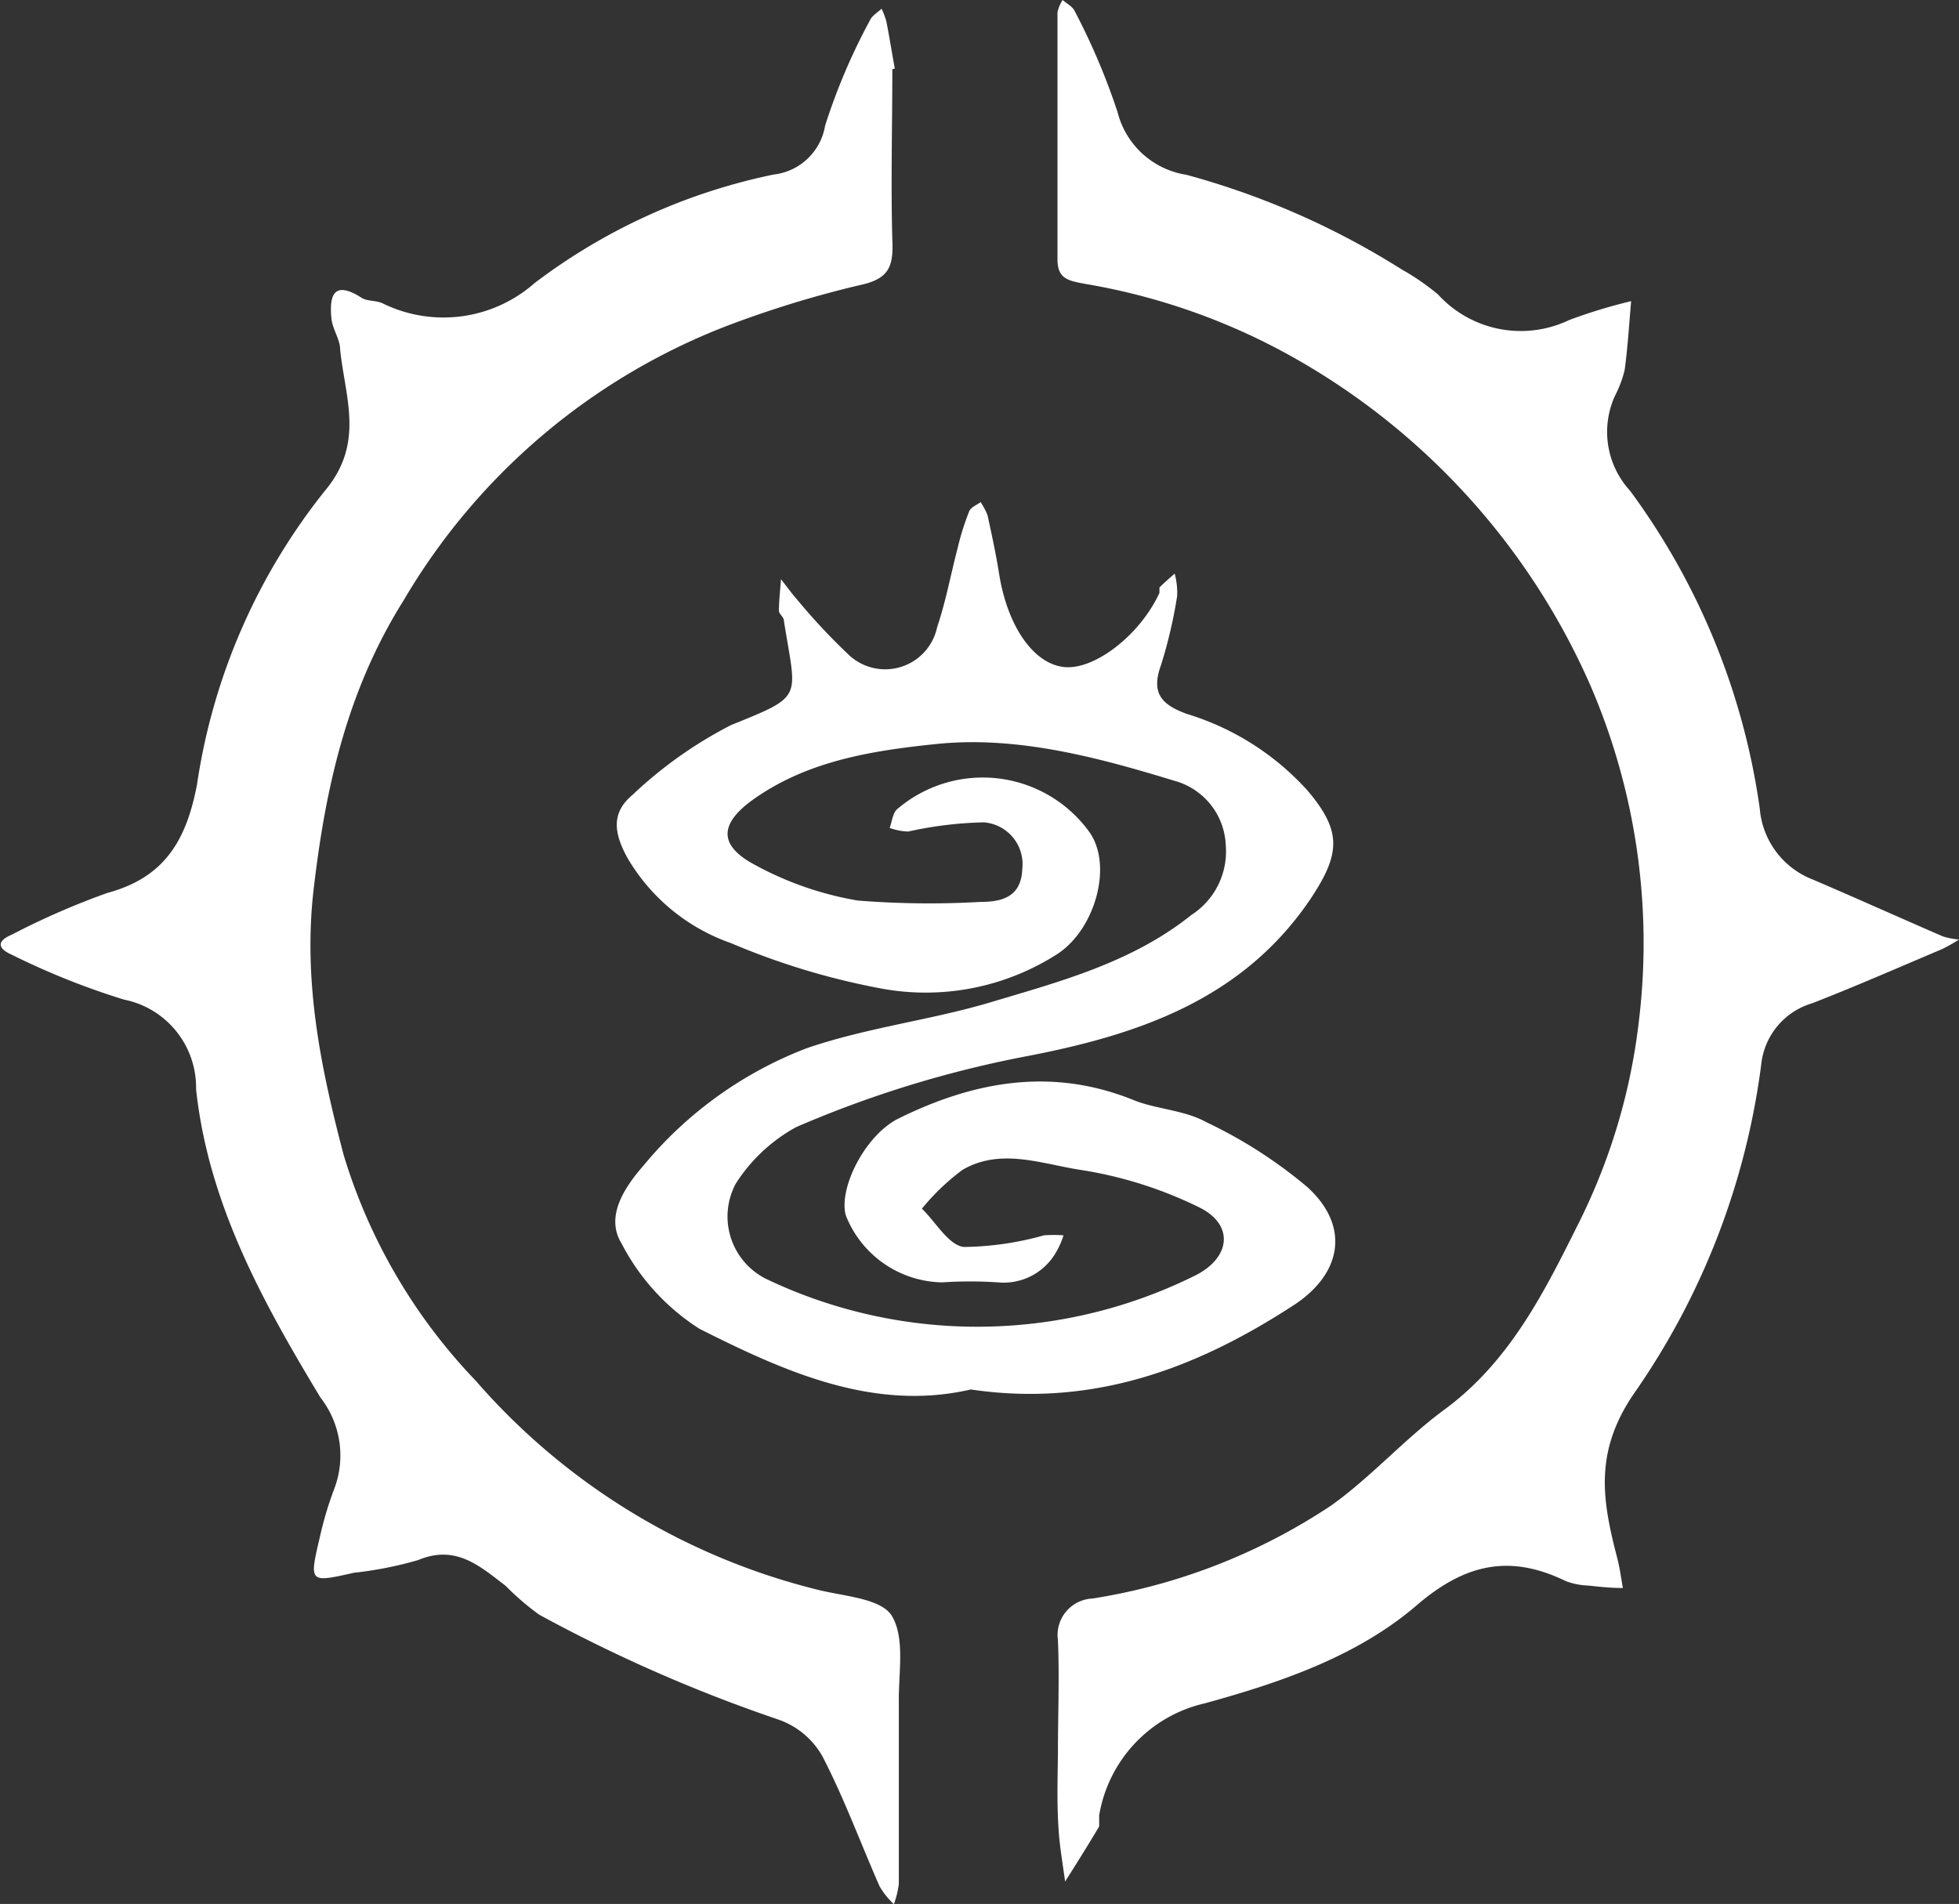 <svg id="Layer_1" data-name="Layer 1" xmlns="http://www.w3.org/2000/svg" viewBox="0 0 87.42 84.97"><rect x="0" y="0" width="87.42" height="84.97" fill="#333333" stroke="none"/><defs><style>.cls-1{fill:#fff;}</style></defs><path class="cls-1" d="M-93,117c0,2.54-.07,5.08,0,7.62.05,1.14-.12,1.72-1.39,2a47.13,47.13,0,0,0-6.06,1.86,28.71,28.71,0,0,0-14.35,12.21c-2.47,3.93-3.46,8.17-4,12.71-.53,4.21.29,8.16,1.32,12.07a25,25,0,0,0,5.89,10.06,29.63,29.63,0,0,0,15.23,9.32c1.17.3,2.83.38,3.33,1.16.61,1,.3,2.56.32,3.88,0,2.7,0,5.4,0,8.1a4.22,4.22,0,0,1-.22.9,3.47,3.47,0,0,1-.64-.8c-.85-1.93-1.58-3.93-2.55-5.8a3.62,3.62,0,0,0-1.94-1.63,67.92,67.92,0,0,1-10.7-4.69,11.93,11.93,0,0,1-1.5-1.29c-1.14-.87-2.21-1.85-3.89-1.15a16.69,16.69,0,0,1-2.88.57c-2,.45-2,.46-1.51-1.62a15.5,15.5,0,0,1,.63-2.11,4.2,4.2,0,0,0-.61-4.09c-2.57-4.26-5-8.64-5.55-13.76a4,4,0,0,0-3.22-4,33.41,33.41,0,0,1-5-2c-.57-.25-.75-.58,0-.9a33.94,33.94,0,0,1,4.26-1.86c2.57-.69,3.53-2.37,4-4.83a27.42,27.42,0,0,1,5.72-13.13c1.77-2.12.89-4.15.67-6.28,0-.47-.35-.93-.39-1.4-.1-1,.09-1.72,1.33-.93.25.17.64.12.94.25a6.15,6.15,0,0,0,6.8-.9,26.49,26.49,0,0,1,10.66-4.84A2.63,2.63,0,0,0-96,119.52a27.08,27.08,0,0,1,2-4.7c.09-.21.34-.35.52-.52a3.66,3.66,0,0,1,.21.55c.14.7.25,1.41.38,2.12Z" transform="translate(132.82 -113.91)"/><path class="cls-1" d="M-85.61,192.11c0-1.67.07-3.34,0-5a1.63,1.63,0,0,1,1.54-1.86,26.69,26.69,0,0,0,10.65-4.15c1.77-1.26,3.25-2.94,5-4.24,3-2.18,4.56-5.38,6.1-8.47a27,27,0,0,0,2.63-8.87,29,29,0,0,0-2.15-15A31.16,31.16,0,0,0-75,129.92a28.67,28.67,0,0,0-9.39-3.34c-.74-.14-1.25-.21-1.24-1.12,0-3.67,0-7.33,0-11a1.62,1.62,0,0,1,.23-.55c.18.16.43.28.53.48a29.76,29.76,0,0,1,1.92,4.52,3.76,3.76,0,0,0,3.07,2.8,35.33,35.33,0,0,1,9.62,4.23,10.69,10.69,0,0,1,1.61,1.11,5,5,0,0,0,5.86,1.14,23.76,23.76,0,0,1,2.76-.84c-.09,1-.15,2.05-.29,3.07a5,5,0,0,1-.43,1.15,3.88,3.88,0,0,0,.67,4.24A31.2,31.2,0,0,1-54.29,150a3.72,3.72,0,0,0,2.36,3.16c1.94.83,3.87,1.7,5.81,2.54a3.4,3.4,0,0,0,.72.14,7.78,7.78,0,0,1-.74.42c-1.94.82-3.87,1.67-5.83,2.43a3.19,3.19,0,0,0-2.25,2.68,33,33,0,0,1-5.69,14.74c-1.79,2.62-1.4,4.78-.75,7.3.12.45.18.91.26,1.37-.52,0-1-.05-1.55-.11a3.1,3.1,0,0,1-1-.2c-2.49-1.21-4.49-.78-6.66,1.09-2.67,2.29-6.11,3.45-9.46,4.37a6.17,6.17,0,0,0-4.7,5c0,.15,0,.36,0,.49-.49.83-1,1.64-1.52,2.46-.11-.83-.26-1.65-.3-2.48C-85.66,194.27-85.62,193.19-85.61,192.11Z" transform="translate(132.82 -113.91)"/><path class="cls-1" d="M-89.5,175.92c-4.32,1-8.3-.79-12.11-2.71a9.92,9.92,0,0,1-3.48-3.82c-.74-1.21.17-2.53,1-3.48a17.6,17.6,0,0,1,7.27-5.22c2.71-.93,5.54-1.25,8.24-2.06,3.11-.93,6.28-1.77,8.93-3.89a3.37,3.37,0,0,0,1.53-3.1,3.11,3.11,0,0,0-2.31-2.89c-3.43-1.05-7-2-10.57-1.64-2.81.29-5.67.72-8.11,2.41-1.62,1.12-1.69,2.11,0,3a14.69,14.69,0,0,0,4.57,1.58,40.17,40.17,0,0,0,5.49.06c1,0,1.81-.26,1.85-1.48a1.87,1.87,0,0,0-1.72-2.07,17.14,17.14,0,0,0-3.37.41,2.71,2.71,0,0,1-.83-.16c.11-.29.14-.69.35-.85a5.87,5.87,0,0,1,8.54,1c1.09,1.48.3,4.34-1.38,5.46A10.88,10.88,0,0,1-93.63,158,32.12,32.12,0,0,1-100.2,156a8.66,8.66,0,0,1-4.63-3.82c-.6-1.1-.72-2,.24-2.8a19,19,0,0,1,4.39-3.11c3.31-1.34,2.91-1.14,2.36-4.67,0-.15-.22-.29-.22-.43,0-.47.06-.94.09-1.41.25.31.48.64.74.93A27.3,27.3,0,0,0-95,143.08a2.37,2.37,0,0,0,4-1.18c.39-1.16.61-2.37.92-3.55a11.29,11.29,0,0,1,.51-1.62c.07-.18.33-.28.51-.41a3,3,0,0,1,.31.59c.19.87.38,1.75.52,2.64.38,2.34,1.55,4,2.91,4.13s3.38-1.44,4.24-3.31c0-.07,0-.2,0-.24.22-.22.45-.42.68-.62a3.25,3.25,0,0,1,.11,1,21.21,21.21,0,0,1-.72,3.08c-.45,1.24,0,1.76,1.15,2.18a11.93,11.93,0,0,1,5.37,3.4C-72.93,151-73,152-74.32,154c-3.05,4.54-7.75,6.1-12.7,7.05a49.07,49.07,0,0,0-10.27,3.16,7.41,7.41,0,0,0-2.7,2.53A3.11,3.11,0,0,0-98.6,171a21.84,21.84,0,0,0,19-.11c1.69-.78,1.9-2.3.31-3.09a18.37,18.37,0,0,0-5.31-1.68c-1.72-.26-3.56-1-5.27,0a10.19,10.19,0,0,0-1.81,1.73c.62.6,1.19,1.63,1.87,1.71a13.71,13.71,0,0,0,3.58-.52,6.27,6.27,0,0,1,.87,0,3.68,3.68,0,0,1-.39.85,2.69,2.69,0,0,1-2.54,1.25,18.79,18.79,0,0,0-2.49,0,4.71,4.71,0,0,1-4.3-3c-.32-1.22.87-3.57,2.35-4.31,3.36-1.66,6.82-2.3,10.46-.84,1,.42,2.29.45,3.28,1a20.83,20.83,0,0,1,4.49,2.88c1.88,1.69,1.62,3.77-.47,5.21C-79.28,174.91-83.94,176.74-89.5,175.92Z" transform="translate(132.82 -113.91)"/></svg>